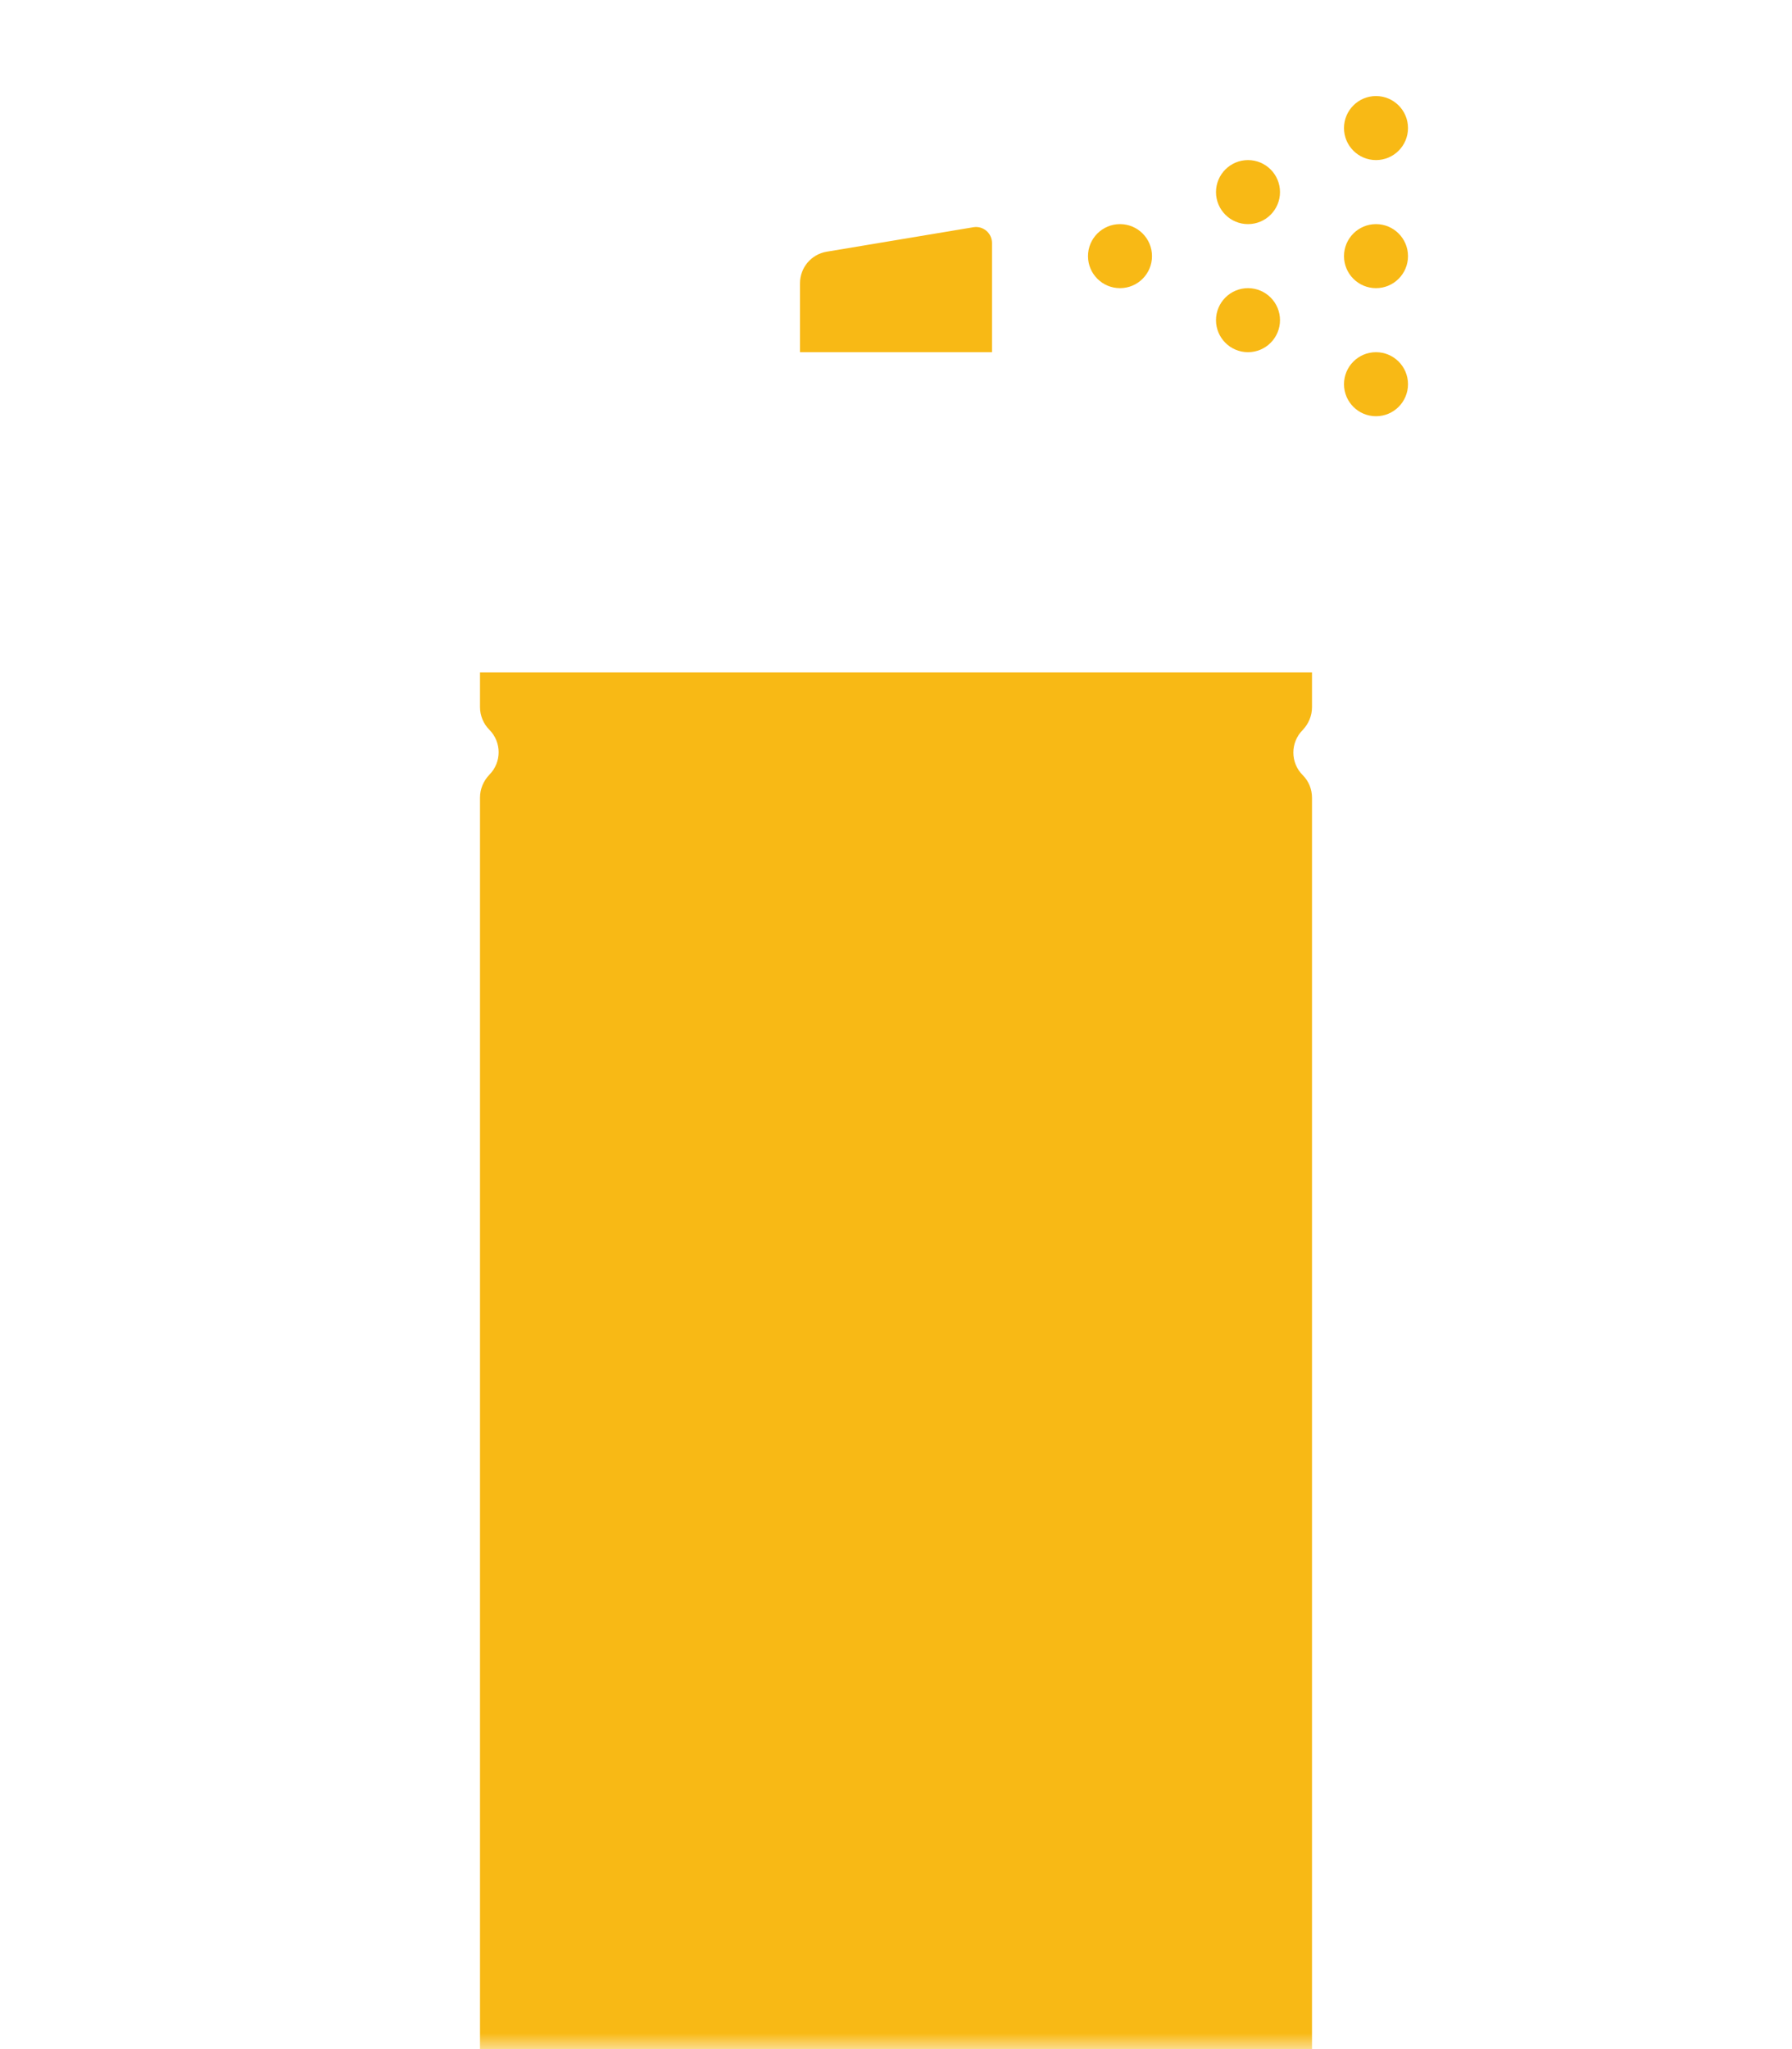 <svg width="56" height="64" viewBox="0 0 56 64" fill="none" xmlns="http://www.w3.org/2000/svg">
<mask id="mask0_263_51874" style="mask-type:alpha" maskUnits="userSpaceOnUse" x="0" y="0" width="56" height="64">
<rect width="56" height="64" fill="#FF1895"/>
</mask>
<g mask="url(#mask0_263_51874)">
<path d="M25 8.847V11H31V7.59C31 7.281 30.723 7.046 30.418 7.097L25.836 7.861C25.353 7.941 25 8.358 25 8.847Z" fill="#F8B915"/>
<path d="M15 24.91C15 24.64 15.11 24.39 15.29 24.2C15.68 23.81 15.68 23.18 15.29 22.79C15.11 22.61 15 22.35 15 22.09V21H41V22.09C41 22.36 40.89 22.61 40.71 22.8C40.32 23.19 40.32 23.82 40.71 24.21C40.9 24.4 41 24.65 41 24.92V67.09C41 67.36 40.89 67.61 40.71 67.8C40.32 68.19 40.32 68.82 40.71 69.21C40.9 69.4 41 69.65 41 69.92V71.01H15V69.92C15 69.65 15.11 69.4 15.29 69.21C15.68 68.82 15.68 68.19 15.29 67.8C15.1 67.61 15 67.36 15 67.09V24.91Z" fill="#F8B915"/>
<circle cx="35" cy="8" r="1" fill="#F8B915"/>
<circle cx="39" cy="6" r="1" fill="#F8B915"/>
<circle cx="43" cy="4" r="1" fill="#F8B915"/>
<circle cx="39" cy="10" r="1" fill="#F8B915"/>
<circle cx="43" cy="8" r="1" fill="#F8B915"/>
<circle cx="43" cy="12" r="1" fill="#F8B915"/>
</g>
</svg>
